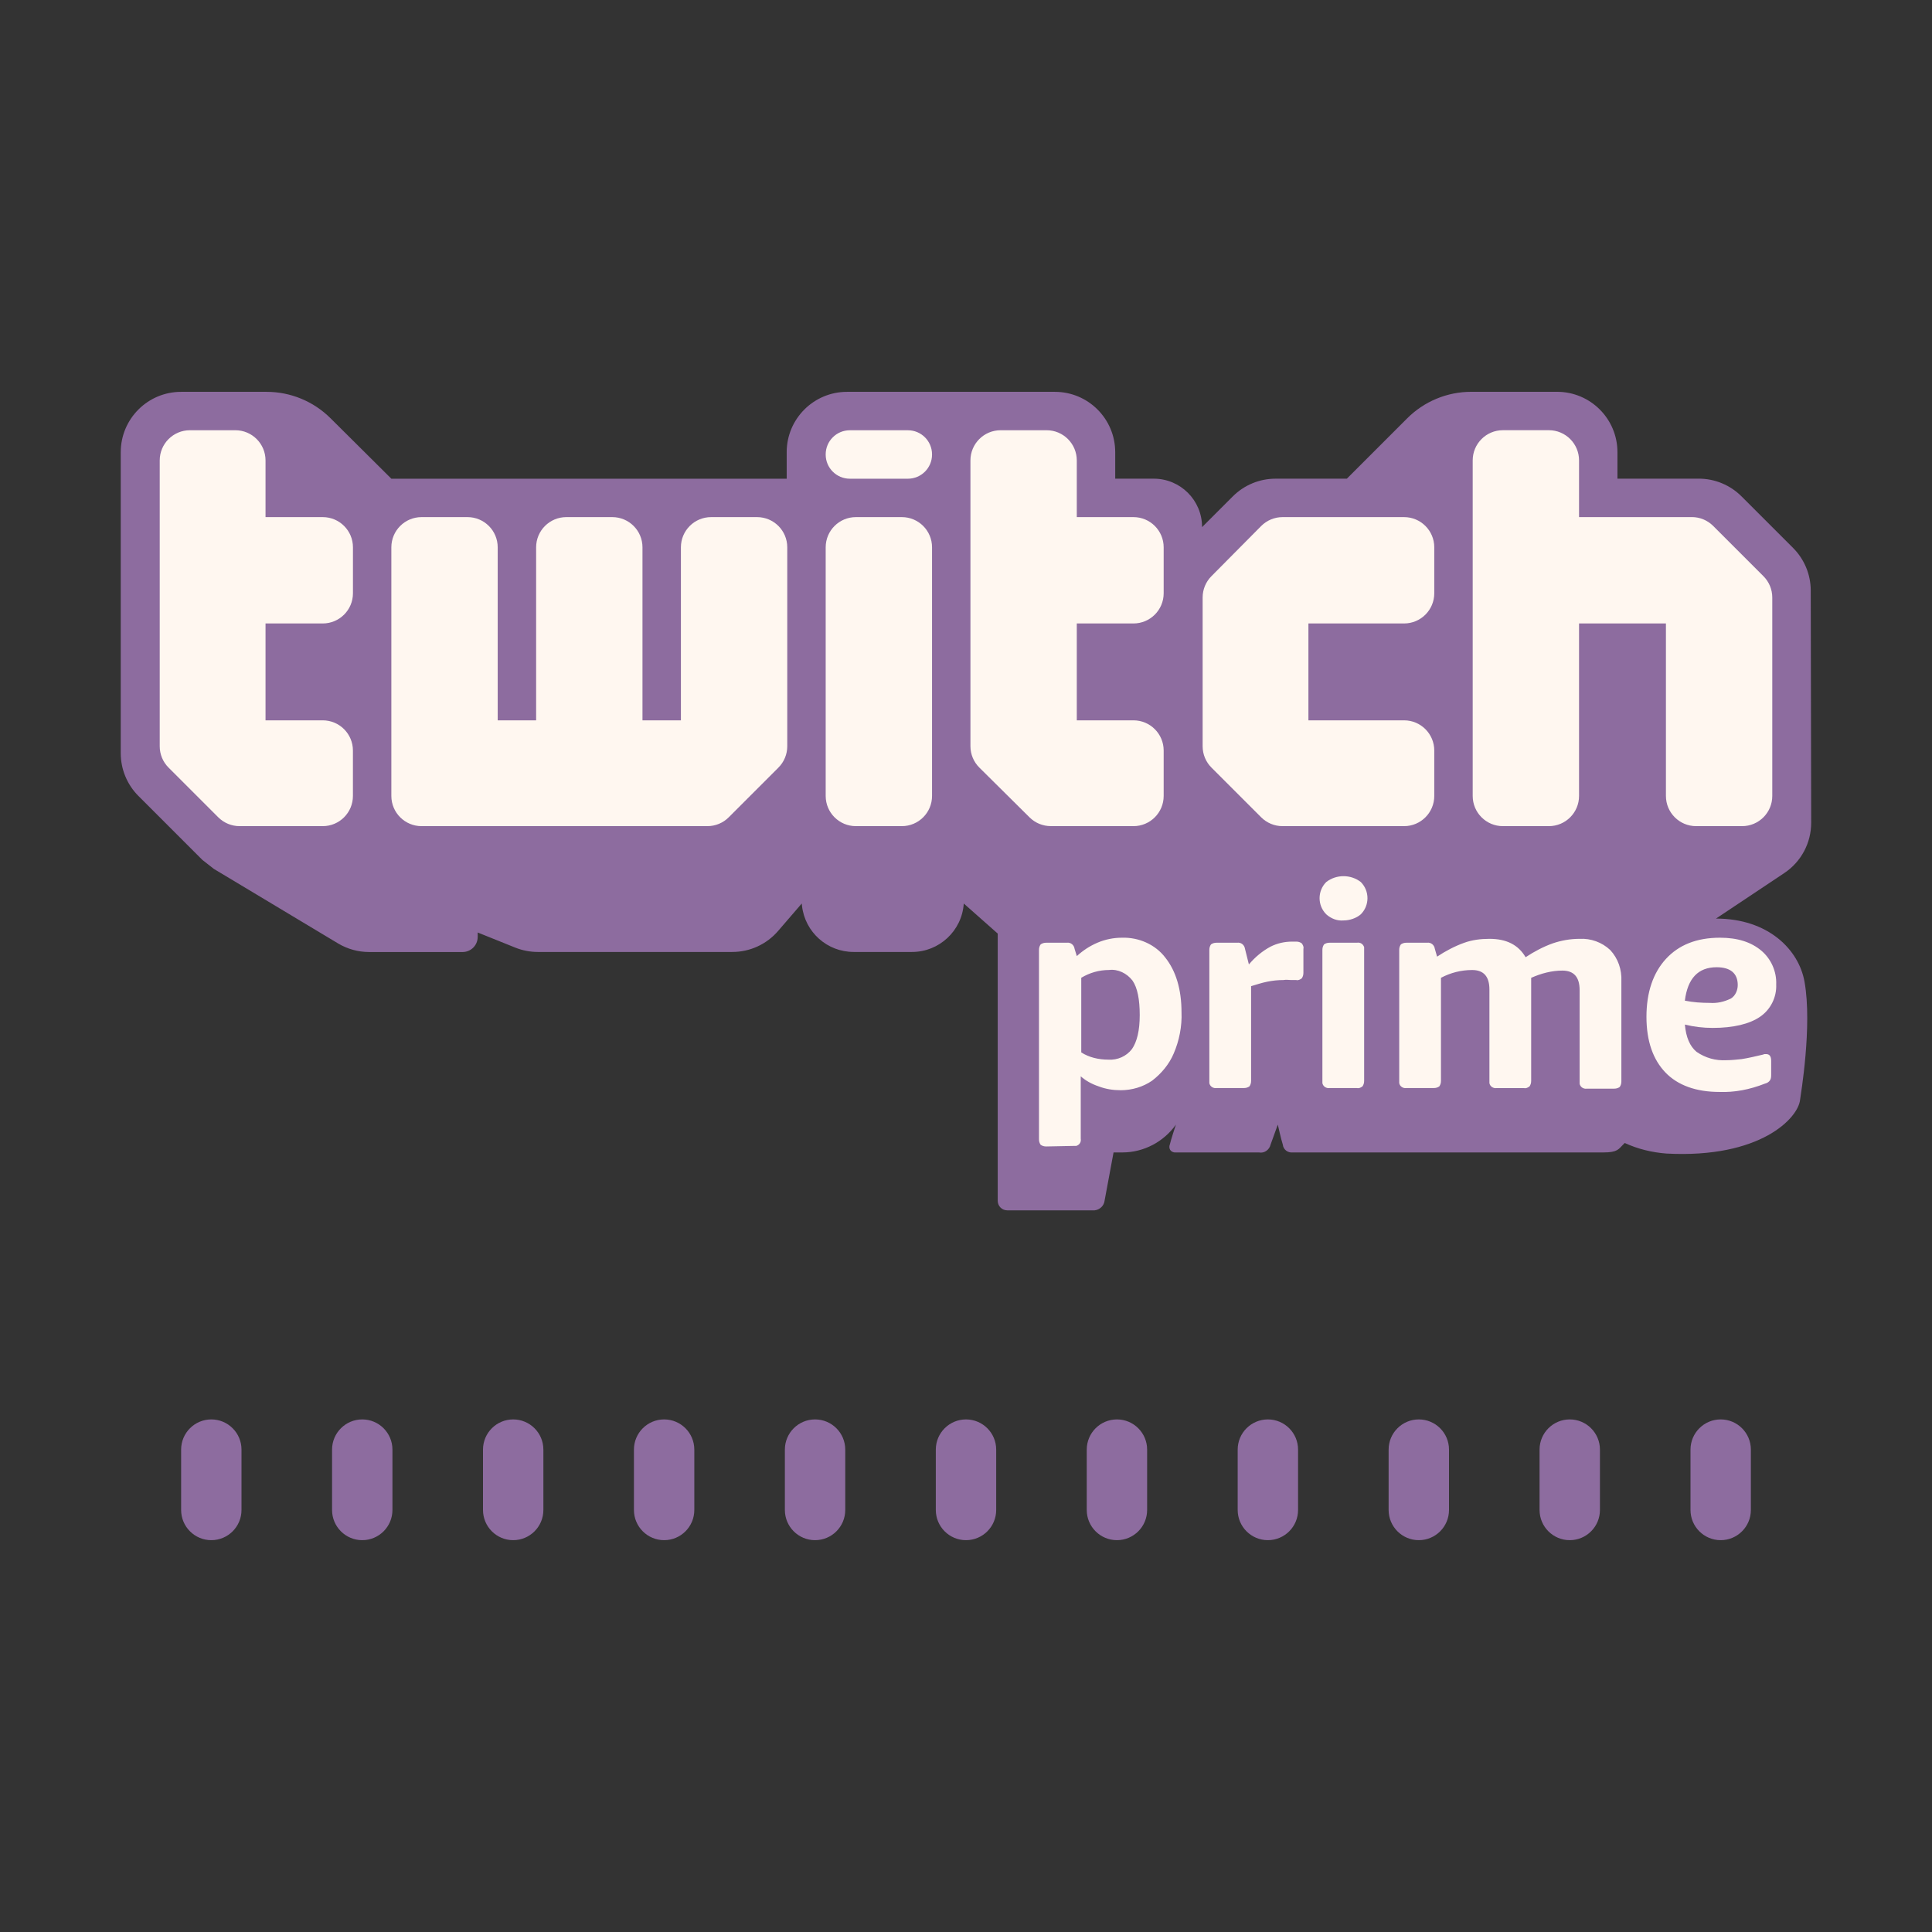 <svg xmlns="http://www.w3.org/2000/svg"  viewBox="0 0 64 64" width="64px" height="64px"><rect x="0" y="0" width="64" height="64" fill="#333333" stroke="none"/><path fill="#8d6c9f" d="M59.779,32.532c0.258,1.457-0.129,3.744-0.148,3.892c-0.055,0.609-1.31,1.955-4.427,1.789 c-0.48-0.037-0.941-0.148-1.383-0.35l-0.055,0.055c-0.148,0.148-0.184,0.258-0.646,0.258H42.827 c-0.166,0.018-0.314-0.092-0.332-0.258c-0.055-0.166-0.166-0.664-0.166-0.664l-0.24,0.664c-0.037,0.166-0.203,0.295-0.387,0.258 h-2.767c-0.037,0-0.055,0-0.092-0.018c-0.092-0.037-0.129-0.148-0.092-0.24c0.037-0.166,0.203-0.664,0.203-0.664 c-0.406,0.572-1.07,0.922-1.771,0.922h-0.295l-0.295,1.586c-0.018,0.184-0.166,0.314-0.332,0.332h-2.896 c-0.172,0-0.314-0.141-0.314-0.314v-8.854l-1.125-0.996v0.003c-0.062,0.902-0.812,1.602-1.716,1.602h-1.933 c-0.874,0-1.609-0.655-1.709-1.524l-0.009-0.081l-0.785,0.911c-0.38,0.441-0.933,0.694-1.515,0.694h-6.443 c-0.256,0-0.509-0.049-0.746-0.144l-1.246-0.501c0,0,0,0.147,0,0.148c0,0.274-0.222,0.497-0.496,0.499c-0.001,0-3.101,0-3.101,0 c-0.362,0-0.718-0.099-1.029-0.285l-4.11-2.466c-0.129-0.101-0.256-0.2-0.385-0.301l-2.118-2.118C4.211,25.992,4,25.483,4,24.953 V14.98c0-1.105,0.895-2,2-2h2.831c0.792,0,1.552,0.313,2.115,0.872l2.018,2.006H26.06V14.98c0-1.105,0.895-2,2-2h6.883 c1.105,0,2,0.895,2,2v0.877h1.277c0.884,0,1.6,0.716,1.6,1.6v0.005l1.019-1.019c0.375-0.375,0.884-0.586,1.414-0.586h2.363 l1.999-1.999c0.563-0.563,1.326-0.879,2.121-0.879h2.844c1.105,0,2,0.895,2,2v0.877h2.695c0.53,0,1.039,0.211,1.414,0.586 l1.708,1.708c0.374,0.374,0.585,0.881,0.586,1.41l0.015,7.693c0.001,0.67-0.333,1.296-0.891,1.668l-2.262,1.508 C58.58,30.429,59.594,31.462,59.779,32.532z"/><path fill="#fff7f0" d="M37.165 31.063c-.277 0-.553.055-.812.166s-.48.258-.682.443l-.074-.24c-.018-.129-.129-.221-.258-.203h-.682c-.074 0-.129.018-.184.055-.037.055-.055.111-.055.184v6.271c0 .074.018.129.055.184.055.037.111.055.184.055l.904-.018c.037 0 .055 0 .092 0 .111-.037.166-.129.148-.24v-2.066c.166.148.369.258.59.332.24.092.48.129.738.129.369 0 .738-.111 1.033-.314.314-.24.572-.553.719-.904.184-.424.277-.904.258-1.365 0-.756-.184-1.365-.535-1.808C38.271 31.284 37.718 31.045 37.165 31.063zM37.497 34.752c-.184.24-.48.369-.775.35-.332 0-.646-.074-.904-.24V32.39c.277-.166.59-.258.922-.258.295-.037.59.111.775.35.166.24.24.627.24 1.144S37.663 34.512 37.497 34.752zM42.938 31.192h-.129c-.258 0-.498.055-.719.166-.277.148-.516.35-.719.59l-.129-.516c-.018-.129-.129-.221-.258-.203H40.3c-.074 0-.129.018-.184.055-.037.055-.055.111-.055.184v4.335c0 .018 0 .055 0 .074.018.111.129.184.24.166h.904c.074 0 .129-.018.184-.055.037-.055.055-.111.055-.184v-3.136c.184-.055.35-.111.535-.148.184-.037.35-.055.535-.055.092-.018.184 0 .258 0s.129 0 .166 0c.074.018.129-.018.184-.055.037-.055.055-.111.055-.184v-.793c.018-.074-.018-.129-.055-.184C43.067 31.211 43.012 31.192 42.938 31.192zM44.949 31.229h-.904c-.074 0-.129.018-.184.055-.037.055-.055.111-.055.184v4.335c0 .018 0 .055 0 .074.018.111.129.184.24.166h.904c.074.018.129-.018.184-.055.037-.055.055-.111.055-.185v-4.335c0-.037 0-.055 0-.092C45.151 31.266 45.059 31.211 44.949 31.229zM43.934 29.218c-.295.295-.295.775 0 1.07.166.148.369.221.572.203.203 0 .424-.074.572-.203.295-.295.295-.775 0-1.07C44.746 28.96 44.266 28.96 43.934 29.218zM52.327 31.1c-.314 0-.609.055-.885.148-.314.111-.627.277-.904.461-.24-.406-.627-.609-1.199-.609-.295 0-.572.037-.83.129-.314.111-.627.277-.904.461l-.074-.258c-.018-.129-.129-.221-.258-.203H46.59c-.074 0-.129.018-.184.055-.037.055-.055.111-.055.184v4.335c0 .018 0 .055 0 .074.018.111.129.184.24.166h.904c.074 0 .129-.018.184-.055.037-.055.055-.111.055-.185v-3.412c.314-.166.664-.258 1.033-.258.387 0 .572.221.572.646v3.025c0 .018 0 .055 0 .074.018.111.129.184.24.166h.904c.074.018.129-.018.184-.055.037-.055.055-.111.055-.185v-3.412c.332-.148.682-.24 1.033-.24.387 0 .572.221.572.646v3.025c0 .018 0 .055 0 .074.018.111.129.184.24.166h.904c.074 0 .129-.018.184-.055.037-.055.055-.111.055-.184v-3.32c.018-.387-.111-.756-.369-1.033C53.065 31.211 52.696 31.081 52.327 31.1zM58.506 34.918h-.055l-.055.018c-.24.055-.461.111-.701.148-.166.018-.35.037-.516.037-.35.018-.682-.074-.978-.277-.221-.184-.35-.48-.387-.904.295.074.609.111.922.111.682 0 1.217-.129 1.568-.369.35-.24.553-.646.535-1.07.018-.424-.166-.848-.498-1.125s-.775-.424-1.365-.424c-.775 0-1.365.24-1.789.701-.424.461-.646 1.107-.646 1.918 0 .812.221 1.42.627 1.844.406.424 1.015.646 1.789.646.498.018.996-.074 1.512-.277.074-.018.129-.055.166-.111.037-.055.037-.129.037-.203v-.443C58.672 34.992 58.617 34.918 58.506 34.918zM56.864 32.041c.461 0 .701.203.701.59 0 .166-.074.35-.221.443-.221.111-.461.166-.701.148-.277 0-.553-.018-.83-.074C55.905 32.409 56.256 32.041 56.864 32.041zM10.692 17.13H8.796v-1.878c0-.552-.448-1-1-1H6.291c-.552 0-1 .448-1 1v9.469c0 .265.105.52.293.707l1.646 1.646c.188.188.442.293.707.293h2.754c.552 0 1-.448 1-1v-1.505c0-.552-.448-1-1-1H8.796v-3.209h1.896c.552 0 1-.448 1-1V18.13C11.692 17.578 11.244 17.13 10.692 17.13zM25.079 17.13h-1.523c-.552 0-1 .448-1 1v5.733h-1.273V18.13c0-.552-.448-1-1-1H18.76c-.552 0-1 .448-1 1v5.733h-1.273V18.13c0-.552-.448-1-1-1h-1.523c-.552 0-1 .448-1 1v8.237c0 .552.448 1 1 1h9.469c.265 0 .52-.105.707-.293l1.646-1.646c.188-.188.293-.442.293-.707V18.13C26.079 17.578 25.631 17.13 25.079 17.13zM29.875 17.13h-1.523c-.552 0-1 .448-1 1v8.237c0 .552.448 1 1 1h1.523c.552 0 1-.448 1-1V18.13C30.875 17.578 30.427 17.13 29.875 17.13zM30.075 14.253h-1.923c-.442 0-.8.358-.8.8v.005c0 .442.358.8.8.8h1.923c.442 0 .8-.358.8-.8v-.005C30.875 14.611 30.517 14.253 30.075 14.253zM37.548 27.367c.552 0 1-.448 1-1v-1.505c0-.552-.448-1-1-1H35.67v-3.209h1.878c.552 0 1-.448 1-1V18.13c0-.552-.448-1-1-1H35.67v-1.878c0-.552-.448-1-1-1h-1.523c-.552 0-1 .448-1 1v9.466c0 .267.106.522.296.71l1.662 1.648c.187.186.44.29.704.29h2.739C37.548 27.366 37.548 27.367 37.548 27.367zM41.778 27.074c.188.188.442.293.707.293h4.027c.552 0 1-.448 1-1v-1.505c0-.552-.448-1-1-1h-3.169v-3.209h3.169c.552 0 1-.448 1-1V18.13c0-.552-.448-1-1-1h-4.025c-.267 0-.522.107-.71.296l-1.648 1.662c-.186.187-.29.44-.29.704v4.929c0 .265.105.52.293.707L41.778 27.074zM49.785 27.367h1.523c.552 0 1-.448 1-1v-5.714h2.878v5.714c0 .552.448 1 1 1h1.523c.552 0 1-.448 1-1v-6.573c0-.265-.105-.52-.293-.707l-1.665-1.665c-.188-.188-.442-.293-.707-.293h-3.736v-1.878c0-.552-.448-1-1-1h-1.523c-.552 0-1 .448-1 1v11.115C48.785 26.92 49.233 27.367 49.785 27.367z"/><g><path fill="#8d6c9f" d="M7 51.02c-.552 0-1-.448-1-1v-2c0-.552.448-1 1-1s1 .448 1 1v2C8 50.572 7.552 51.02 7 51.02zM12 51.02c-.552 0-1-.448-1-1v-2c0-.552.448-1 1-1s1 .448 1 1v2C13 50.572 12.552 51.02 12 51.02zM17 51.02c-.552 0-1-.448-1-1v-2c0-.552.448-1 1-1s1 .448 1 1v2C18 50.572 17.552 51.02 17 51.02zM22 51.02c-.552 0-1-.448-1-1v-2c0-.552.448-1 1-1s1 .448 1 1v2C23 50.572 22.552 51.02 22 51.02zM27 51.02c-.552 0-1-.448-1-1v-2c0-.552.448-1 1-1s1 .448 1 1v2C28 50.572 27.552 51.02 27 51.02zM32 51.02c-.552 0-1-.448-1-1v-2c0-.552.448-1 1-1 .552 0 1 .448 1 1v2C33 50.572 32.552 51.02 32 51.02zM37 51.02c-.552 0-1-.448-1-1v-2c0-.552.448-1 1-1s1 .448 1 1v2C38 50.572 37.552 51.02 37 51.02zM42 51.02c-.552 0-1-.448-1-1v-2c0-.552.448-1 1-1s1 .448 1 1v2C43 50.572 42.552 51.02 42 51.02zM47 51.02c-.552 0-1-.448-1-1v-2c0-.552.448-1 1-1s1 .448 1 1v2C48 50.572 47.552 51.02 47 51.02zM52 51.02c-.552 0-1-.448-1-1v-2c0-.552.448-1 1-1s1 .448 1 1v2C53 50.572 52.552 51.02 52 51.02zM57 51.02c-.552 0-1-.448-1-1v-2c0-.552.448-1 1-1s1 .448 1 1v2C58 50.572 57.552 51.02 57 51.02z"/></g></svg>